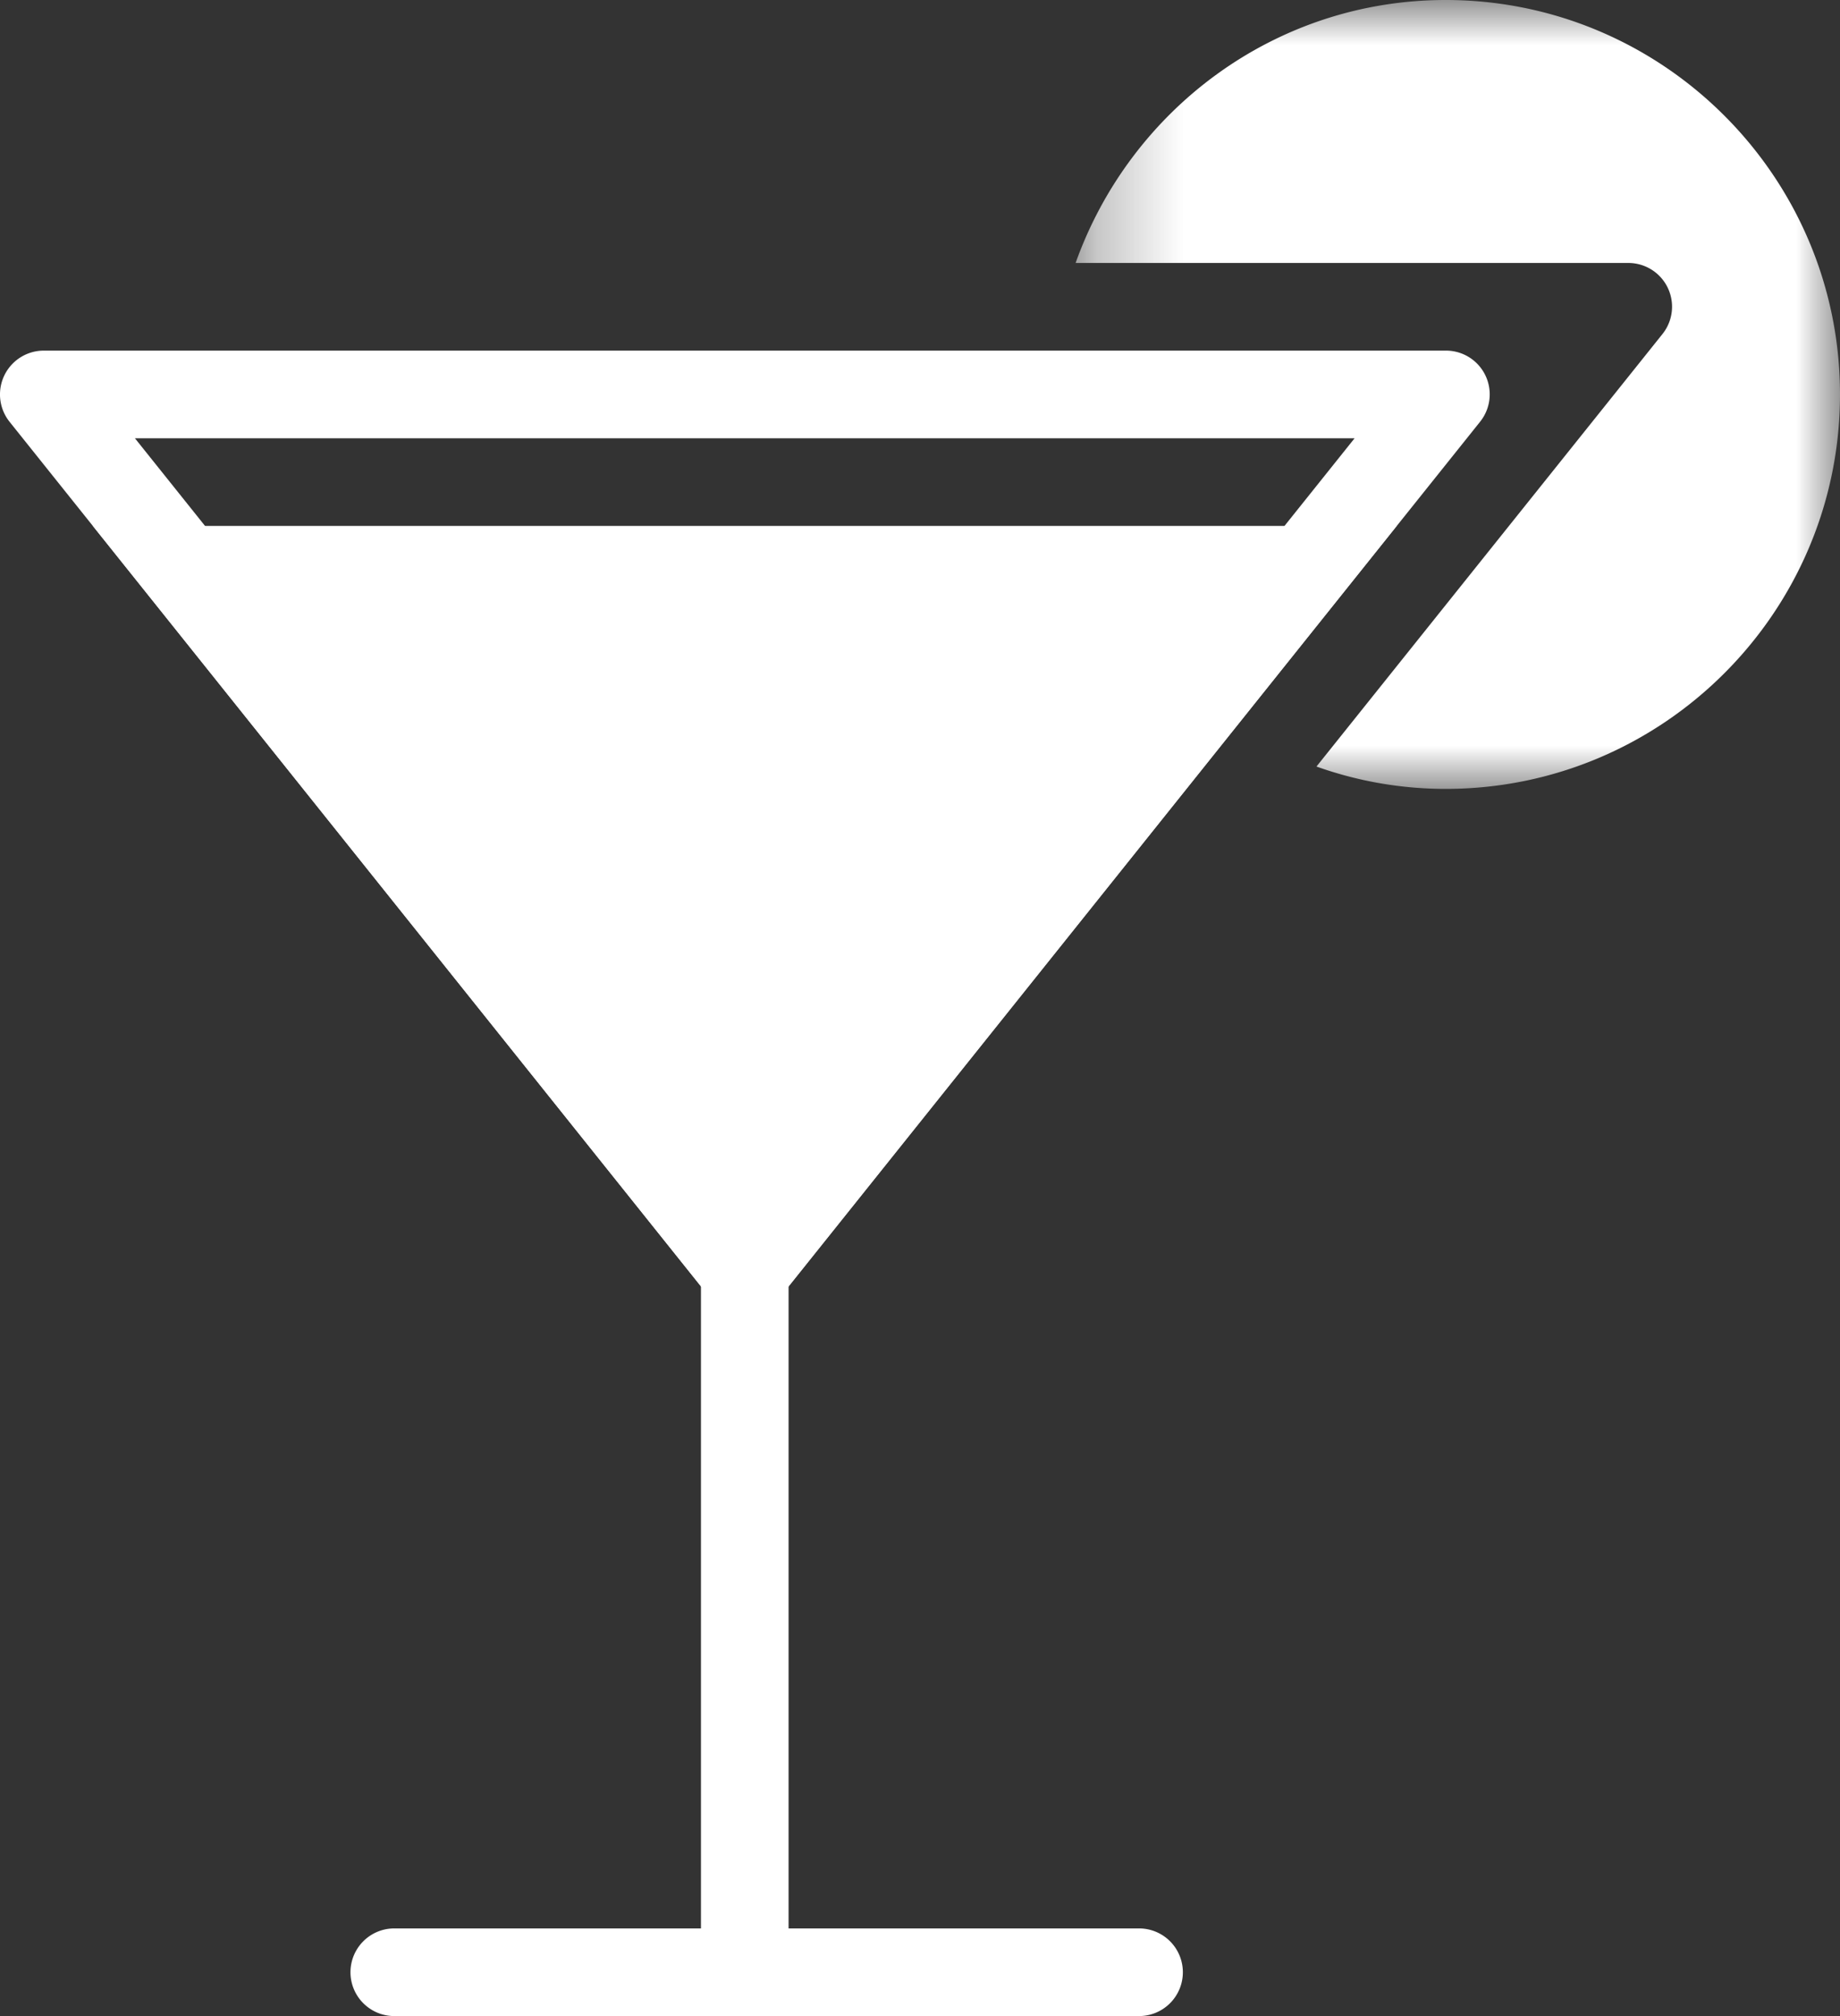 <svg width="21" height="23" xmlns="http://www.w3.org/2000/svg" xmlns:xlink="http://www.w3.org/1999/xlink"><rect width="100%" height="100%" fill="#333333" stroke="none"/><defs><path id="a" d="M.276 0H9v9H.276z"/></defs><g fill="none" fill-rule="evenodd"><path d="M1.54 5l6.96 8.699L15.46 5H1.54zM8.5 15a.5.5 0 01-.39-.187l-8-10A.5.5 0 01.5 4h16a.499.499 0 01.391.813l-8 10a.5.5 0 01-.39.187z" fill="#FFF"/><g transform="translate(12)"><mask id="b" fill="#fff"><use xlink:href="#a"/></mask><path d="M4.5 0C2.547 0 .897 1.258.276 3h6.305a.499.499 0 01.391.813L3.025 8.745C3.496 8.913 3.992 9 4.5 9 6.981 9 9 6.981 9 4.5S6.981 0 4.5 0" fill="#FFF" mask="url(#b)"/></g><path d="M8.5 23a.5.5 0 01-.5-.5v-8a.5.5 0 011 0v8a.5.5 0 01-.5.5" fill="#FFF"/><path d="M13 23H4.5a.5.5 0 010-1H13a.5.5 0 010 1m1.66-17H1.06l.8 1 6.25 7.813A.496.496 0 008.5 15a.498.498 0 00.39-.187L15.14 7l.8-1h-1.28z" fill="#FFF"/></g></svg>